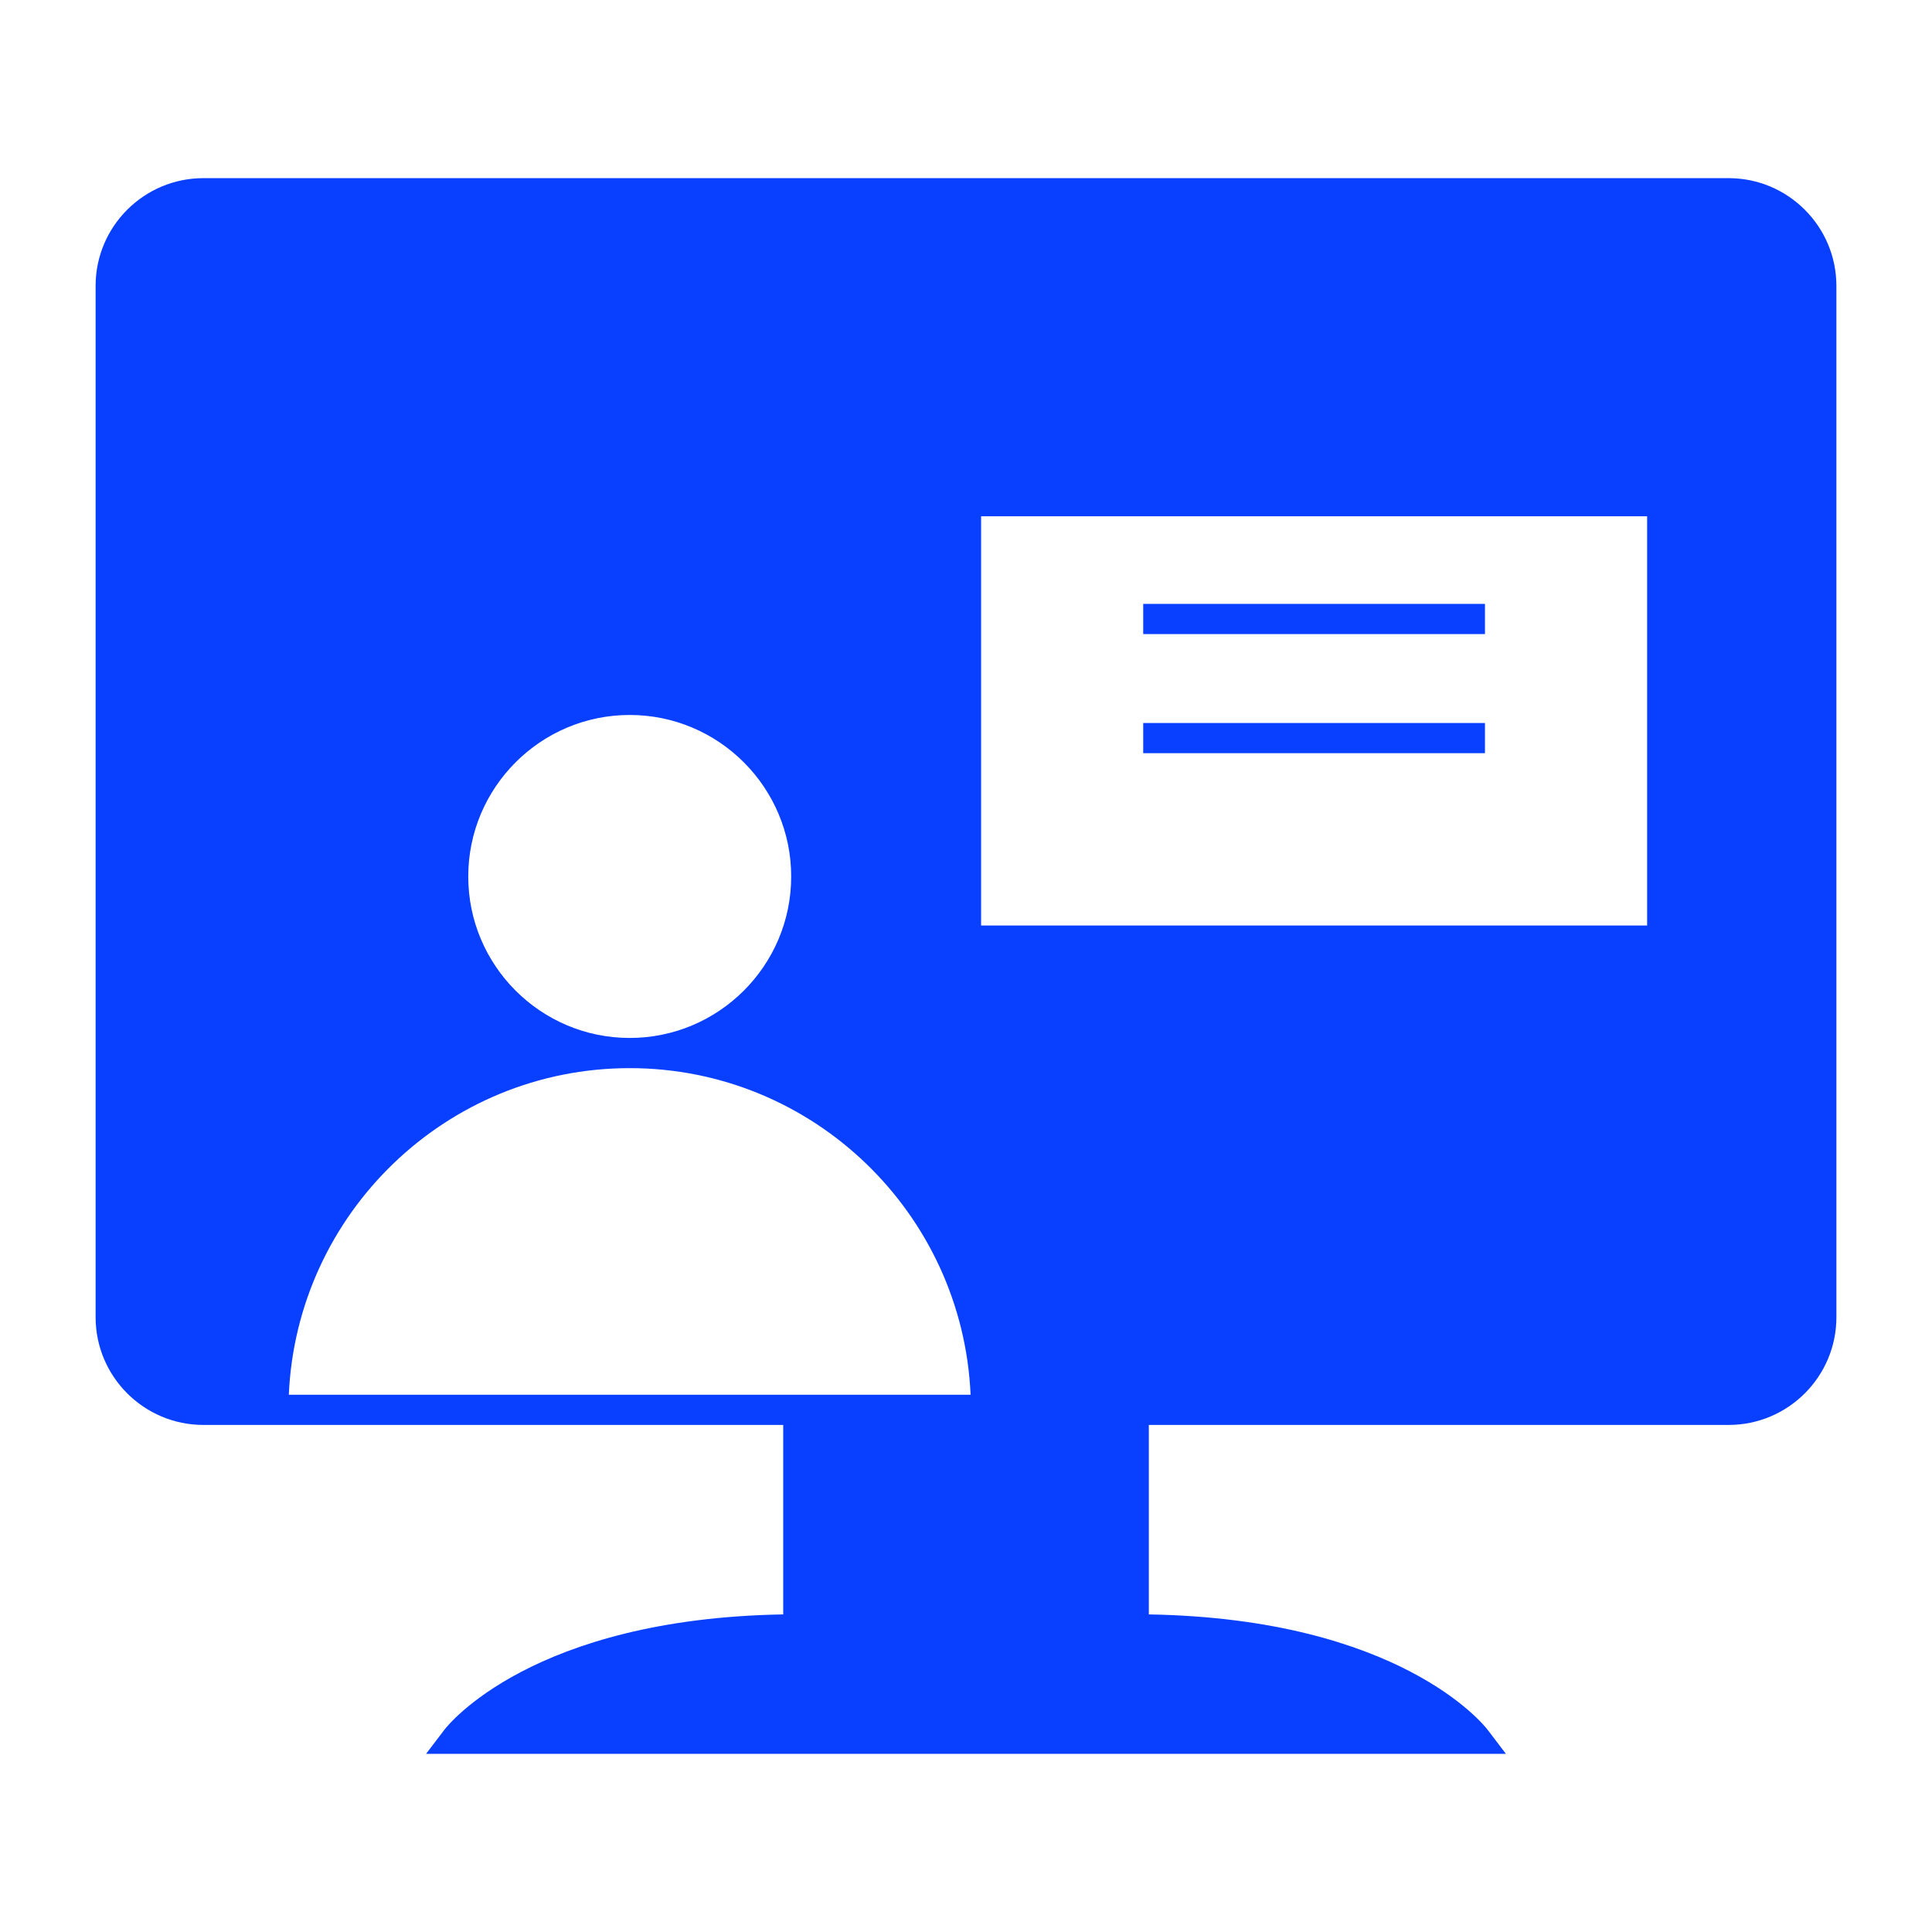 <?xml version="1.0" encoding="UTF-8"?>
<svg width="1200pt" height="1200pt" version="1.1" viewBox="0 0 1200 1200" xmlns="http://www.w3.org/2000/svg">
 <path d="m126.29 885.05h360.18v117.69c-155.76 2.637-208.19 68.688-210.39 71.562l-11.449 15.051h670.73l-11.449-15.051c-2.188-2.863-54.613-68.914-210.36-71.562v-117.69h360.16c36.887 0 66.914-30.012 66.914-66.914l-0.008-640.57c0-36.887-30.012-66.914-66.914-66.914h-947.41c-36.887 0-66.914 30.012-66.914 66.914v640.57c0 36.887 30.012 66.914 66.914 66.914zm483.09-564.39h413.68v254.19h-413.68zm-218.27 123.42c55.312 0 100.31 45.012 100.31 100.34 0 55.301-45 100.27-100.31 100.27-55.301 0-100.27-44.988-100.27-100.27-0.004-55.32 44.973-100.34 100.27-100.34zm0 219.36c113.85 0 206.79 90.188 211.74 202.85h-423.46c4.949-112.65 97.887-202.85 211.73-202.85z" fill="#0940ff"/>
 <path d="m710.07 375.09h212.27v18.75h-212.27z" fill="#0940ff"/>
 <path d="m710.07 449.07h212.27v18.75h-212.27z" fill="#0940ff"/>
</svg>
